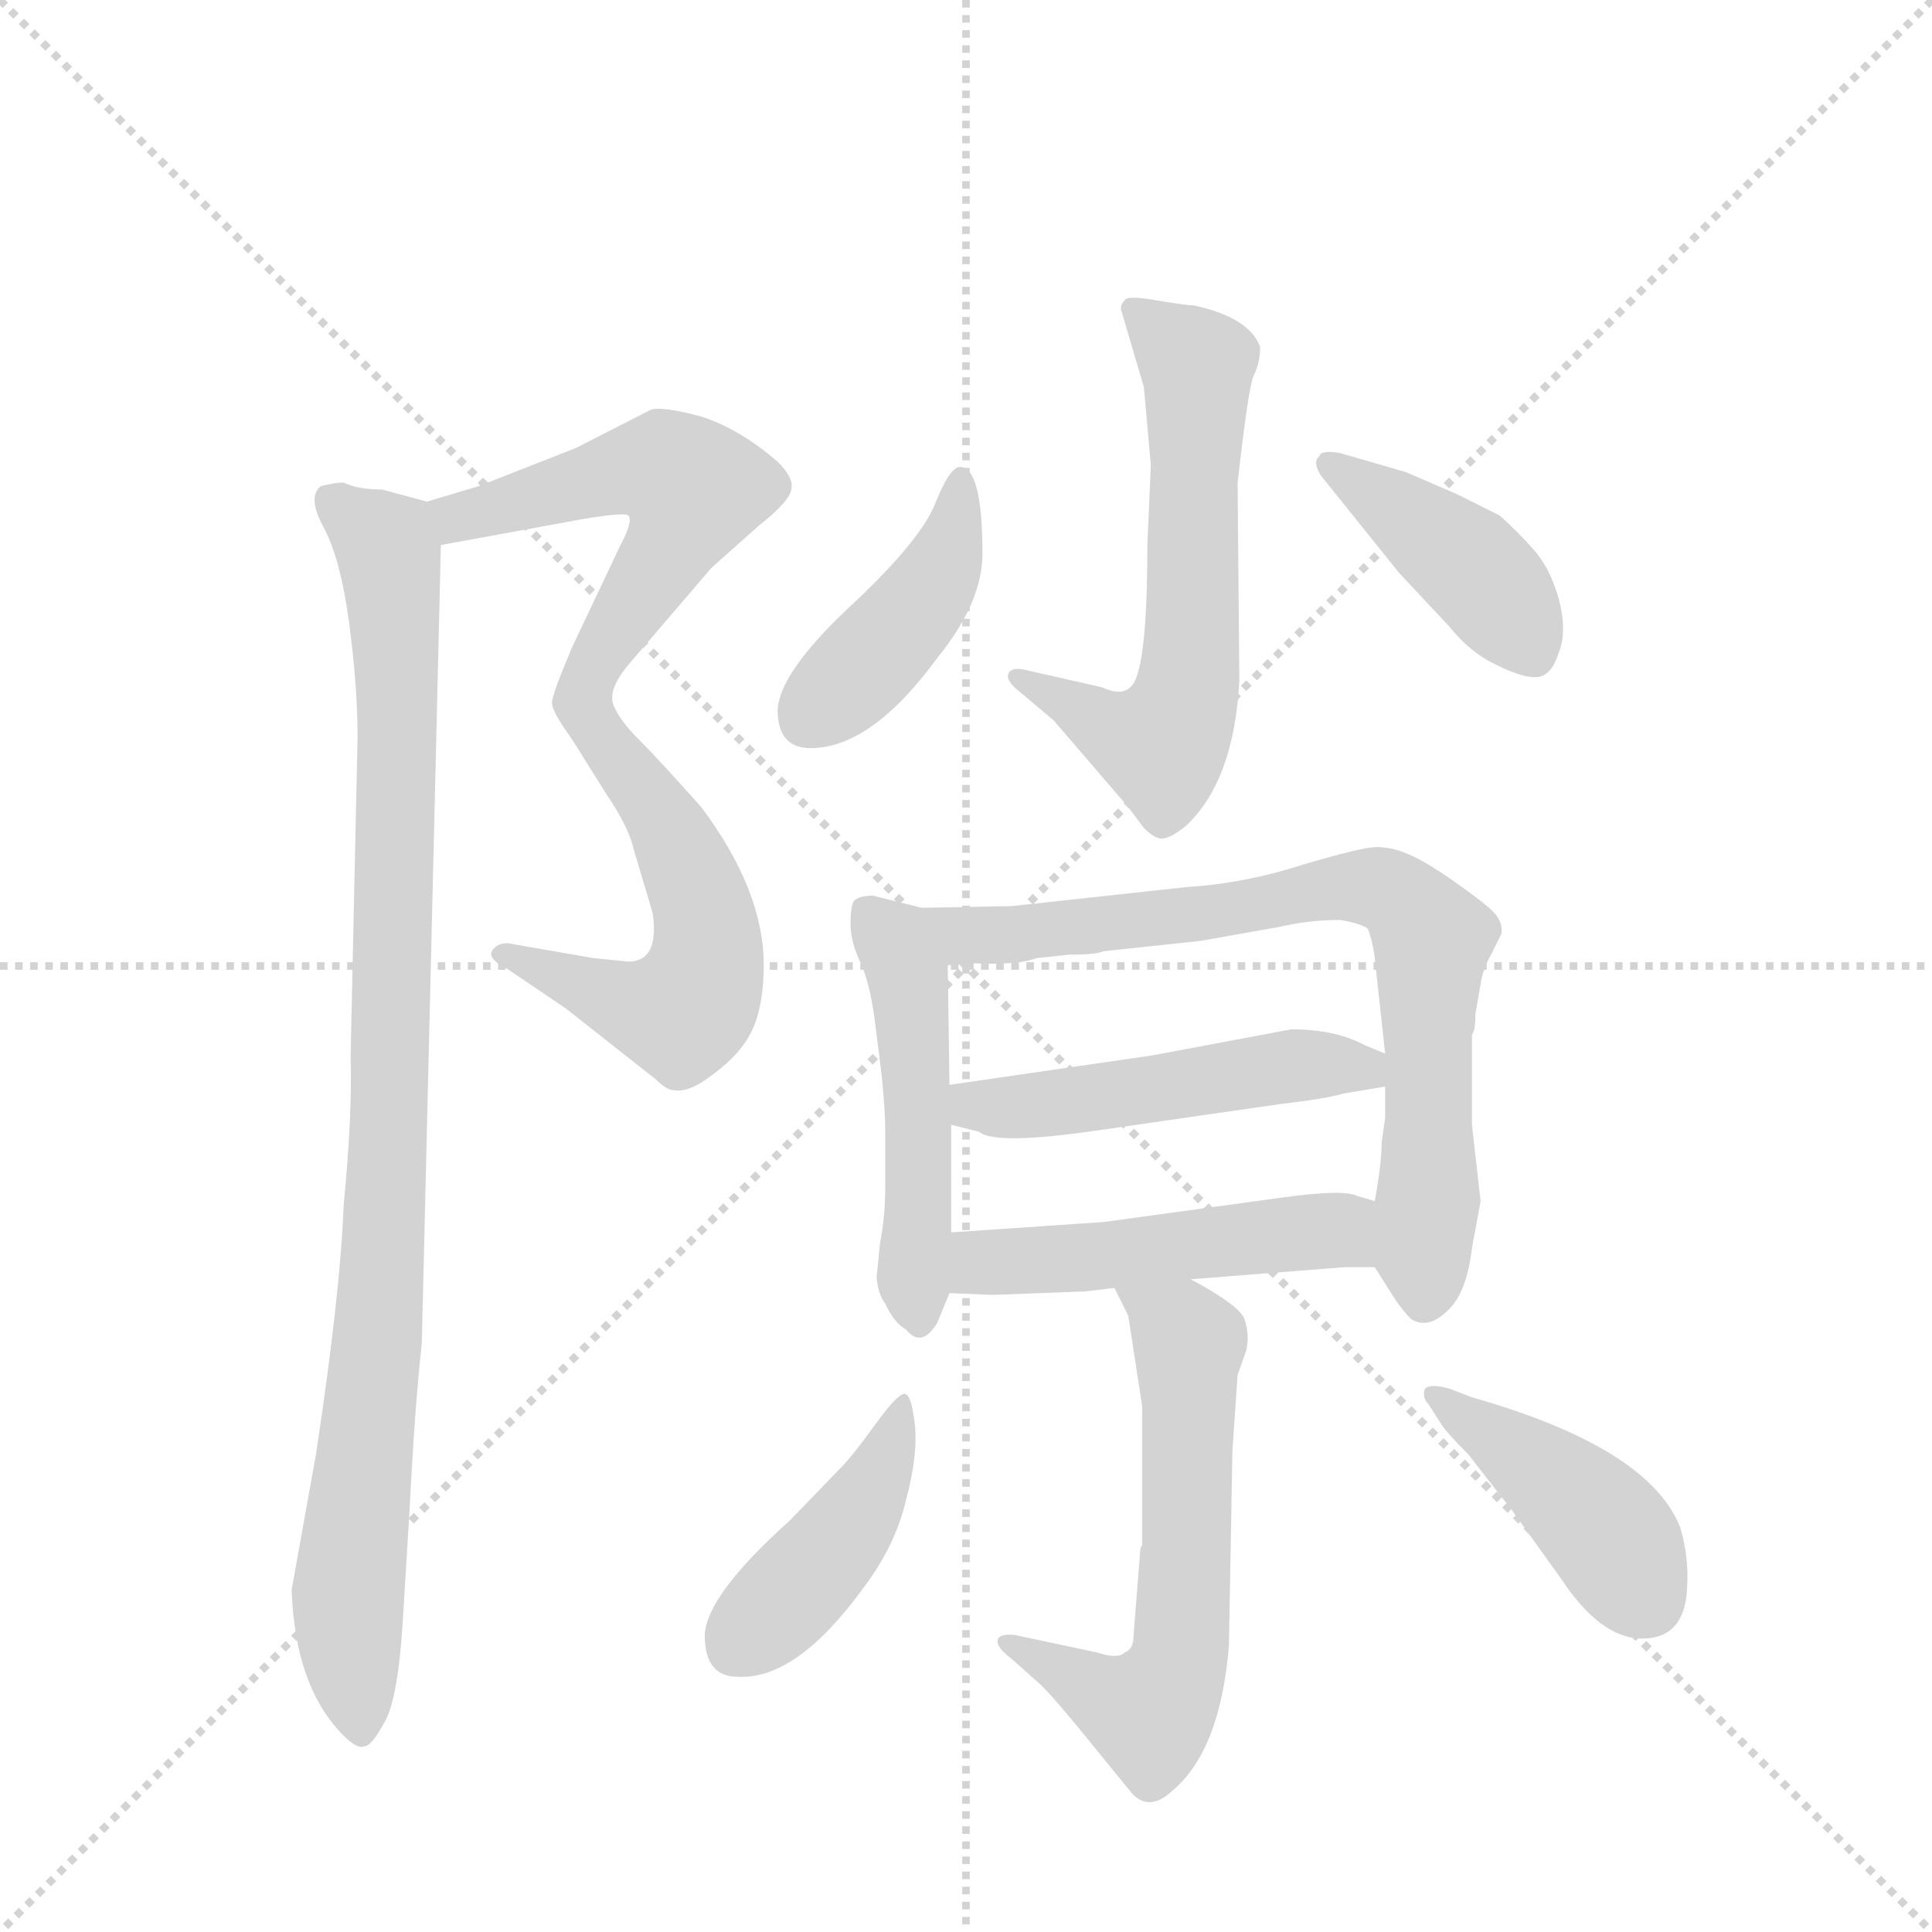 <svg version="1.1" viewBox="0 0 1024 1024" xmlns="http://www.w3.org/2000/svg">
  <g stroke="lightgray" stroke-dasharray="1,1" stroke-width="1" transform="scale(4, 4)">
    <line x1="0" y1="0" x2="256" y2="256"></line>
    <line x1="256" y1="0" x2="0" y2="256"></line>
    <line x1="128" y1="0" x2="128" y2="256"></line>
    <line x1="0" y1="128" x2="256" y2="128"></line>
  </g>
  <g transform="scale(0.92, -0.92) translate(60, -900)">
    <style type="text/css">
      
        @keyframes keyframes0 {
          from {
            stroke: blue;
            stroke-dashoffset: 561;
            stroke-width: 128;
          }
          65% {
            animation-timing-function: step-end;
            stroke: blue;
            stroke-dashoffset: 0;
            stroke-width: 128;
          }
          to {
            stroke: black;
            stroke-width: 1024;
          }
        }
        #make-me-a-hanzi-animation-0 {
          animation: keyframes0 0.707s both;
          animation-delay: 0s;
          animation-timing-function: linear;
        }
      
        @keyframes keyframes1 {
          from {
            stroke: blue;
            stroke-dashoffset: 553;
            stroke-width: 128;
          }
          64% {
            animation-timing-function: step-end;
            stroke: blue;
            stroke-dashoffset: 0;
            stroke-width: 128;
          }
          to {
            stroke: black;
            stroke-width: 1024;
          }
        }
        #make-me-a-hanzi-animation-1 {
          animation: keyframes1 0.7s both;
          animation-delay: 0.707s;
          animation-timing-function: linear;
        }
      
        @keyframes keyframes2 {
          from {
            stroke: blue;
            stroke-dashoffset: 979;
            stroke-width: 128;
          }
          76% {
            animation-timing-function: step-end;
            stroke: blue;
            stroke-dashoffset: 0;
            stroke-width: 128;
          }
          to {
            stroke: black;
            stroke-width: 1024;
          }
        }
        #make-me-a-hanzi-animation-2 {
          animation: keyframes2 1.047s both;
          animation-delay: 1.407s;
          animation-timing-function: linear;
        }
      
        @keyframes keyframes3 {
          from {
            stroke: blue;
            stroke-dashoffset: 618;
            stroke-width: 128;
          }
          67% {
            animation-timing-function: step-end;
            stroke: blue;
            stroke-dashoffset: 0;
            stroke-width: 128;
          }
          to {
            stroke: black;
            stroke-width: 1024;
          }
        }
        #make-me-a-hanzi-animation-3 {
          animation: keyframes3 0.753s both;
          animation-delay: 2.453s;
          animation-timing-function: linear;
        }
      
        @keyframes keyframes4 {
          from {
            stroke: blue;
            stroke-dashoffset: 424;
            stroke-width: 128;
          }
          58% {
            animation-timing-function: step-end;
            stroke: blue;
            stroke-dashoffset: 0;
            stroke-width: 128;
          }
          to {
            stroke: black;
            stroke-width: 1024;
          }
        }
        #make-me-a-hanzi-animation-4 {
          animation: keyframes4 0.595s both;
          animation-delay: 3.206s;
          animation-timing-function: linear;
        }
      
        @keyframes keyframes5 {
          from {
            stroke: blue;
            stroke-dashoffset: 417;
            stroke-width: 128;
          }
          58% {
            animation-timing-function: step-end;
            stroke: blue;
            stroke-dashoffset: 0;
            stroke-width: 128;
          }
          to {
            stroke: black;
            stroke-width: 1024;
          }
        }
        #make-me-a-hanzi-animation-5 {
          animation: keyframes5 0.589s both;
          animation-delay: 3.801s;
          animation-timing-function: linear;
        }
      
        @keyframes keyframes6 {
          from {
            stroke: blue;
            stroke-dashoffset: 498;
            stroke-width: 128;
          }
          62% {
            animation-timing-function: step-end;
            stroke: blue;
            stroke-dashoffset: 0;
            stroke-width: 128;
          }
          to {
            stroke: black;
            stroke-width: 1024;
          }
        }
        #make-me-a-hanzi-animation-6 {
          animation: keyframes6 0.655s both;
          animation-delay: 4.391s;
          animation-timing-function: linear;
        }
      
        @keyframes keyframes7 {
          from {
            stroke: blue;
            stroke-dashoffset: 765;
            stroke-width: 128;
          }
          71% {
            animation-timing-function: step-end;
            stroke: blue;
            stroke-dashoffset: 0;
            stroke-width: 128;
          }
          to {
            stroke: black;
            stroke-width: 1024;
          }
        }
        #make-me-a-hanzi-animation-7 {
          animation: keyframes7 0.873s both;
          animation-delay: 5.046s;
          animation-timing-function: linear;
        }
      
        @keyframes keyframes8 {
          from {
            stroke: blue;
            stroke-dashoffset: 499;
            stroke-width: 128;
          }
          62% {
            animation-timing-function: step-end;
            stroke: blue;
            stroke-dashoffset: 0;
            stroke-width: 128;
          }
          to {
            stroke: black;
            stroke-width: 1024;
          }
        }
        #make-me-a-hanzi-animation-8 {
          animation: keyframes8 0.656s both;
          animation-delay: 5.918s;
          animation-timing-function: linear;
        }
      
        @keyframes keyframes9 {
          from {
            stroke: blue;
            stroke-dashoffset: 500;
            stroke-width: 128;
          }
          62% {
            animation-timing-function: step-end;
            stroke: blue;
            stroke-dashoffset: 0;
            stroke-width: 128;
          }
          to {
            stroke: black;
            stroke-width: 1024;
          }
        }
        #make-me-a-hanzi-animation-9 {
          animation: keyframes9 0.657s both;
          animation-delay: 6.575s;
          animation-timing-function: linear;
        }
      
        @keyframes keyframes10 {
          from {
            stroke: blue;
            stroke-dashoffset: 609;
            stroke-width: 128;
          }
          66% {
            animation-timing-function: step-end;
            stroke: blue;
            stroke-dashoffset: 0;
            stroke-width: 128;
          }
          to {
            stroke: black;
            stroke-width: 1024;
          }
        }
        #make-me-a-hanzi-animation-10 {
          animation: keyframes10 0.746s both;
          animation-delay: 7.231s;
          animation-timing-function: linear;
        }
      
        @keyframes keyframes11 {
          from {
            stroke: blue;
            stroke-dashoffset: 427;
            stroke-width: 128;
          }
          58% {
            animation-timing-function: step-end;
            stroke: blue;
            stroke-dashoffset: 0;
            stroke-width: 128;
          }
          to {
            stroke: black;
            stroke-width: 1024;
          }
        }
        #make-me-a-hanzi-animation-11 {
          animation: keyframes11 0.597s both;
          animation-delay: 7.977s;
          animation-timing-function: linear;
        }
      
        @keyframes keyframes12 {
          from {
            stroke: blue;
            stroke-dashoffset: 428;
            stroke-width: 128;
          }
          58% {
            animation-timing-function: step-end;
            stroke: blue;
            stroke-dashoffset: 0;
            stroke-width: 128;
          }
          to {
            stroke: black;
            stroke-width: 1024;
          }
        }
        #make-me-a-hanzi-animation-12 {
          animation: keyframes12 0.598s both;
          animation-delay: 8.575s;
          animation-timing-function: linear;
        }
      
    </style>
    
      <path d="M 194 586 L 276 601 Q 300 605 302 603 Q 305 600 297 585 L 270 528 Q 258 500 258 495 Q 258 490 269 475 C 286 450 289 465 293 495 Q 291 504 302 517 L 350 573 L 377 597 Q 396 612 396 619 Q 397 625 388 634 Q 366 653 344 660 Q 322 666 315 664 L 272 642 L 216 620 L 186 611 C 157 602 164 581 194 586 Z" fill="lightgray"></path>
    
      <path d="M 269 475 L 289 443 Q 302 424 305 411 L 316 374 Q 320 346 302 346 L 282 348 L 236 356 Q 228 358 224 353 Q 220 348 232 342 L 266 319 L 318 278 Q 324 272 328 272 Q 337 270 352 282 Q 368 294 374 308 Q 380 322 380 344 Q 380 387 344 435 Q 320 462 308 474 Q 296 486 293 495 C 279 522 253 500 269 475 Z" fill="lightgray"></path>
    
      <path d="M 138 622 Q 133 622 125 620 Q 117 614 126 597 Q 136 579 141 542 Q 146 505 146 475 L 142 292 Q 143 257 138 206 Q 136 154 122 62 L 108 -16 Q 110 -72 138 -100 Q 146 -108 150 -106 Q 154 -106 161 -93 Q 169 -81 172 -35 L 176 31 Q 179 90 183 126 L 194 586 C 195 609 195 609 186 611 L 160 618 Q 146 618 138 622 Z" fill="lightgray"></path>
    
      <path d="M 603 632 L 601 586 Q 601 511 591 504 Q 586 499 575 504 L 531 514 Q 523 516 521 512 Q 519 508 528 501 L 547 485 L 590 435 L 599 423 Q 604 418 608 417 Q 613 416 623 424 Q 651 450 654 508 L 653 622 Q 659 675 662 683 Q 666 691 666 700 Q 660 717 628 724 Q 624 724 606 727 Q 589 730 588 727 Q 585 724 586 721 L 599 677 L 603 632 Z" fill="lightgray"></path>
    
      <path d="M 493 631 Q 487 631 478 608 Q 468 586 428 549 Q 389 512 388 491 Q 388 469 407 469 Q 442 469 480 521 Q 506 553 506 581 Q 506 631 493 631 Z" fill="lightgray"></path>
    
      <path d="M 701 626 L 746 570 L 775 539 Q 787 524 802 517 Q 818 509 826 510 Q 834 511 838 524 Q 843 536 838 555 Q 833 573 823 584 Q 814 594 804 603 L 780 615 L 750 628 L 712 639 Q 701 641 700 637 Q 696 634 701 626 Z" fill="lightgray"></path>
    
      <path d="M 471 377 L 443 384 Q 435 384 432 381 Q 430 378 430 368 Q 430 358 435 347 Q 441 335 444 312 L 448 280 Q 450 260 450 248 L 450 216 Q 450 199 447 184 L 445 164 Q 446 154 450 149 Q 455 138 462 134 Q 471 123 480 138 L 487 155 L 488 190 L 488 252 L 487 275 L 486 344 C 486 373 486 373 471 377 Z" fill="lightgray"></path>
    
      <path d="M 732 170 L 744 151 Q 749 144 753 140 Q 763 134 774 145 Q 785 155 788 181 L 793 208 L 788 252 L 788 304 Q 790 306 790 316 L 793 333 Q 794 341 799 350 L 805 362 Q 806 369 800 375 Q 795 380 778 392 Q 761 404 751 408 Q 742 412 733 412 Q 725 412 691 402 Q 657 391 624 389 L 523 378 L 471 377 C 441 376 456 342 486 344 L 502 345 Q 527 344 537 348 L 556 350 Q 571 350 576 352 L 632 358 L 677 366 Q 694 370 712 370 Q 724 368 728 365 Q 731 357 732 348 L 738 293 L 738 274 L 738 256 L 736 242 Q 736 230 732 208 C 727 178 727 178 732 170 Z" fill="lightgray"></path>
    
      <path d="M 738 293 L 726 298 Q 709 307 684 307 L 604 292 L 487 275 C 457 271 459 259 488 252 L 504 248 Q 513 240 574 249 L 678 264 Q 704 267 714 270 L 738 274 C 768 279 766 281 738 293 Z" fill="lightgray"></path>
    
      <path d="M 512 154 L 565 156 L 582 158 L 626 163 L 715 170 L 732 170 C 762 170 761 199 732 208 L 722 211 Q 714 215 678 210 L 576 196 L 488 190 C 458 188 457 156 487 155 L 512 154 Z" fill="lightgray"></path>
    
      <path d="M 582 158 L 590 142 L 598 90 L 598 10 L 597 8 L 593 -43 Q 593 -50 588 -52 Q 584 -56 572 -52 L 525 -42 Q 517 -41 515 -44 Q 513 -48 522 -55 L 540 -71 Q 547 -78 561 -95 L 592 -133 Q 602 -144 615 -132 Q 643 -109 648 -48 L 650 64 L 653 108 L 658 122 Q 660 131 657 140 Q 654 148 626 163 C 600 178 569 185 582 158 Z" fill="lightgray"></path>
    
      <path d="M 467 80 Q 465 97 461 97 Q 457 97 444 79 Q 431 61 424 54 L 395 24 Q 347 -19 346 -42 Q 346 -66 365 -66 Q 399 -68 438 -14 Q 456 10 462 36 Q 469 62 467 80 Z" fill="lightgray"></path>
    
      <path d="M 763 91 L 770 80 Q 773 75 786 62 L 811 30 L 839 -9 Q 862 -44 886 -44 Q 911 -44 912 -14 Q 913 3 908 20 Q 890 66 788 95 L 775 100 Q 764 103 761 100 Q 759 95 763 91 Z" fill="lightgray"></path>
    
    
      <clipPath id="make-me-a-hanzi-clip-0">
        <path d="M 194 586 L 276 601 Q 300 605 302 603 Q 305 600 297 585 L 270 528 Q 258 500 258 495 Q 258 490 269 475 C 286 450 289 465 293 495 Q 291 504 302 517 L 350 573 L 377 597 Q 396 612 396 619 Q 397 625 388 634 Q 366 653 344 660 Q 322 666 315 664 L 272 642 L 216 620 L 186 611 C 157 602 164 581 194 586 Z"></path>
      </clipPath>
      <path clip-path="url(#make-me-a-hanzi-clip-0)" d="M 195 607 L 204 602 L 312 630 L 323 630 L 340 618 L 326 584 L 280 514 L 271 485" fill="none" id="make-me-a-hanzi-animation-0" stroke-dasharray="433 866" stroke-linecap="round"></path>
    
      <clipPath id="make-me-a-hanzi-clip-1">
        <path d="M 269 475 L 289 443 Q 302 424 305 411 L 316 374 Q 320 346 302 346 L 282 348 L 236 356 Q 228 358 224 353 Q 220 348 232 342 L 266 319 L 318 278 Q 324 272 328 272 Q 337 270 352 282 Q 368 294 374 308 Q 380 322 380 344 Q 380 387 344 435 Q 320 462 308 474 Q 296 486 293 495 C 279 522 253 500 269 475 Z"></path>
      </clipPath>
      <path clip-path="url(#make-me-a-hanzi-clip-1)" d="M 290 487 L 292 467 L 323 428 L 345 378 L 343 330 L 332 317 L 308 319 L 231 350" fill="none" id="make-me-a-hanzi-animation-1" stroke-dasharray="425 850" stroke-linecap="round"></path>
    
      <clipPath id="make-me-a-hanzi-clip-2">
        <path d="M 138 622 Q 133 622 125 620 Q 117 614 126 597 Q 136 579 141 542 Q 146 505 146 475 L 142 292 Q 143 257 138 206 Q 136 154 122 62 L 108 -16 Q 110 -72 138 -100 Q 146 -108 150 -106 Q 154 -106 161 -93 Q 169 -81 172 -35 L 176 31 Q 179 90 183 126 L 194 586 C 195 609 195 609 186 611 L 160 618 Q 146 618 138 622 Z"></path>
      </clipPath>
      <path clip-path="url(#make-me-a-hanzi-clip-2)" d="M 133 611 L 164 583 L 169 515 L 162 198 L 141 -14 L 147 -97" fill="none" id="make-me-a-hanzi-animation-2" stroke-dasharray="851 1702" stroke-linecap="round"></path>
    
      <clipPath id="make-me-a-hanzi-clip-3">
        <path d="M 603 632 L 601 586 Q 601 511 591 504 Q 586 499 575 504 L 531 514 Q 523 516 521 512 Q 519 508 528 501 L 547 485 L 590 435 L 599 423 Q 604 418 608 417 Q 613 416 623 424 Q 651 450 654 508 L 653 622 Q 659 675 662 683 Q 666 691 666 700 Q 660 717 628 724 Q 624 724 606 727 Q 589 730 588 727 Q 585 724 586 721 L 599 677 L 603 632 Z"></path>
      </clipPath>
      <path clip-path="url(#make-me-a-hanzi-clip-3)" d="M 592 722 L 630 687 L 624 501 L 609 471 L 587 476 L 527 508" fill="none" id="make-me-a-hanzi-animation-3" stroke-dasharray="490 980" stroke-linecap="round"></path>
    
      <clipPath id="make-me-a-hanzi-clip-4">
        <path d="M 493 631 Q 487 631 478 608 Q 468 586 428 549 Q 389 512 388 491 Q 388 469 407 469 Q 442 469 480 521 Q 506 553 506 581 Q 506 631 493 631 Z"></path>
      </clipPath>
      <path clip-path="url(#make-me-a-hanzi-clip-4)" d="M 493 624 L 490 591 L 476 562 L 406 487" fill="none" id="make-me-a-hanzi-animation-4" stroke-dasharray="296 592" stroke-linecap="round"></path>
    
      <clipPath id="make-me-a-hanzi-clip-5">
        <path d="M 701 626 L 746 570 L 775 539 Q 787 524 802 517 Q 818 509 826 510 Q 834 511 838 524 Q 843 536 838 555 Q 833 573 823 584 Q 814 594 804 603 L 780 615 L 750 628 L 712 639 Q 701 641 700 637 Q 696 634 701 626 Z"></path>
      </clipPath>
      <path clip-path="url(#make-me-a-hanzi-clip-5)" d="M 707 632 L 787 575 L 823 524" fill="none" id="make-me-a-hanzi-animation-5" stroke-dasharray="289 578" stroke-linecap="round"></path>
    
      <clipPath id="make-me-a-hanzi-clip-6">
        <path d="M 471 377 L 443 384 Q 435 384 432 381 Q 430 378 430 368 Q 430 358 435 347 Q 441 335 444 312 L 448 280 Q 450 260 450 248 L 450 216 Q 450 199 447 184 L 445 164 Q 446 154 450 149 Q 455 138 462 134 Q 471 123 480 138 L 487 155 L 488 190 L 488 252 L 487 275 L 486 344 C 486 373 486 373 471 377 Z"></path>
      </clipPath>
      <path clip-path="url(#make-me-a-hanzi-clip-6)" d="M 440 373 L 455 358 L 463 337 L 470 139" fill="none" id="make-me-a-hanzi-animation-6" stroke-dasharray="370 740" stroke-linecap="round"></path>
    
      <clipPath id="make-me-a-hanzi-clip-7">
        <path d="M 732 170 L 744 151 Q 749 144 753 140 Q 763 134 774 145 Q 785 155 788 181 L 793 208 L 788 252 L 788 304 Q 790 306 790 316 L 793 333 Q 794 341 799 350 L 805 362 Q 806 369 800 375 Q 795 380 778 392 Q 761 404 751 408 Q 742 412 733 412 Q 725 412 691 402 Q 657 391 624 389 L 523 378 L 471 377 C 441 376 456 342 486 344 L 502 345 Q 527 344 537 348 L 556 350 Q 571 350 576 352 L 632 358 L 677 366 Q 694 370 712 370 Q 724 368 728 365 Q 731 357 732 348 L 738 293 L 738 274 L 738 256 L 736 242 Q 736 230 732 208 C 727 178 727 178 732 170 Z"></path>
      </clipPath>
      <path clip-path="url(#make-me-a-hanzi-clip-7)" d="M 478 373 L 510 360 L 652 376 L 705 389 L 746 383 L 765 358 L 761 154" fill="none" id="make-me-a-hanzi-animation-7" stroke-dasharray="637 1274" stroke-linecap="round"></path>
    
      <clipPath id="make-me-a-hanzi-clip-8">
        <path d="M 738 293 L 726 298 Q 709 307 684 307 L 604 292 L 487 275 C 457 271 459 259 488 252 L 504 248 Q 513 240 574 249 L 678 264 Q 704 267 714 270 L 738 274 C 768 279 766 281 738 293 Z"></path>
      </clipPath>
      <path clip-path="url(#make-me-a-hanzi-clip-8)" d="M 495 270 L 502 263 L 561 265 L 691 287 L 725 285 L 731 279" fill="none" id="make-me-a-hanzi-animation-8" stroke-dasharray="371 742" stroke-linecap="round"></path>
    
      <clipPath id="make-me-a-hanzi-clip-9">
        <path d="M 512 154 L 565 156 L 582 158 L 626 163 L 715 170 L 732 170 C 762 170 761 199 732 208 L 722 211 Q 714 215 678 210 L 576 196 L 488 190 C 458 188 457 156 487 155 L 512 154 Z"></path>
      </clipPath>
      <path clip-path="url(#make-me-a-hanzi-clip-9)" d="M 493 161 L 511 173 L 706 191 L 728 176" fill="none" id="make-me-a-hanzi-animation-9" stroke-dasharray="372 744" stroke-linecap="round"></path>
    
      <clipPath id="make-me-a-hanzi-clip-10">
        <path d="M 582 158 L 590 142 L 598 90 L 598 10 L 597 8 L 593 -43 Q 593 -50 588 -52 Q 584 -56 572 -52 L 525 -42 Q 517 -41 515 -44 Q 513 -48 522 -55 L 540 -71 Q 547 -78 561 -95 L 592 -133 Q 602 -144 615 -132 Q 643 -109 648 -48 L 650 64 L 653 108 L 658 122 Q 660 131 657 140 Q 654 148 626 163 C 600 178 569 185 582 158 Z"></path>
      </clipPath>
      <path clip-path="url(#make-me-a-hanzi-clip-10)" d="M 590 157 L 625 126 L 620 -54 L 601 -86 L 521 -48" fill="none" id="make-me-a-hanzi-animation-10" stroke-dasharray="481 962" stroke-linecap="round"></path>
    
      <clipPath id="make-me-a-hanzi-clip-11">
        <path d="M 467 80 Q 465 97 461 97 Q 457 97 444 79 Q 431 61 424 54 L 395 24 Q 347 -19 346 -42 Q 346 -66 365 -66 Q 399 -68 438 -14 Q 456 10 462 36 Q 469 62 467 80 Z"></path>
      </clipPath>
      <path clip-path="url(#make-me-a-hanzi-clip-11)" d="M 460 92 L 433 26 L 365 -47" fill="none" id="make-me-a-hanzi-animation-11" stroke-dasharray="299 598" stroke-linecap="round"></path>
    
      <clipPath id="make-me-a-hanzi-clip-12">
        <path d="M 763 91 L 770 80 Q 773 75 786 62 L 811 30 L 839 -9 Q 862 -44 886 -44 Q 911 -44 912 -14 Q 913 3 908 20 Q 890 66 788 95 L 775 100 Q 764 103 761 100 Q 759 95 763 91 Z"></path>
      </clipPath>
      <path clip-path="url(#make-me-a-hanzi-clip-12)" d="M 768 97 L 851 33 L 870 13 L 888 -22" fill="none" id="make-me-a-hanzi-animation-12" stroke-dasharray="300 600" stroke-linecap="round"></path>
    
  </g>
</svg>